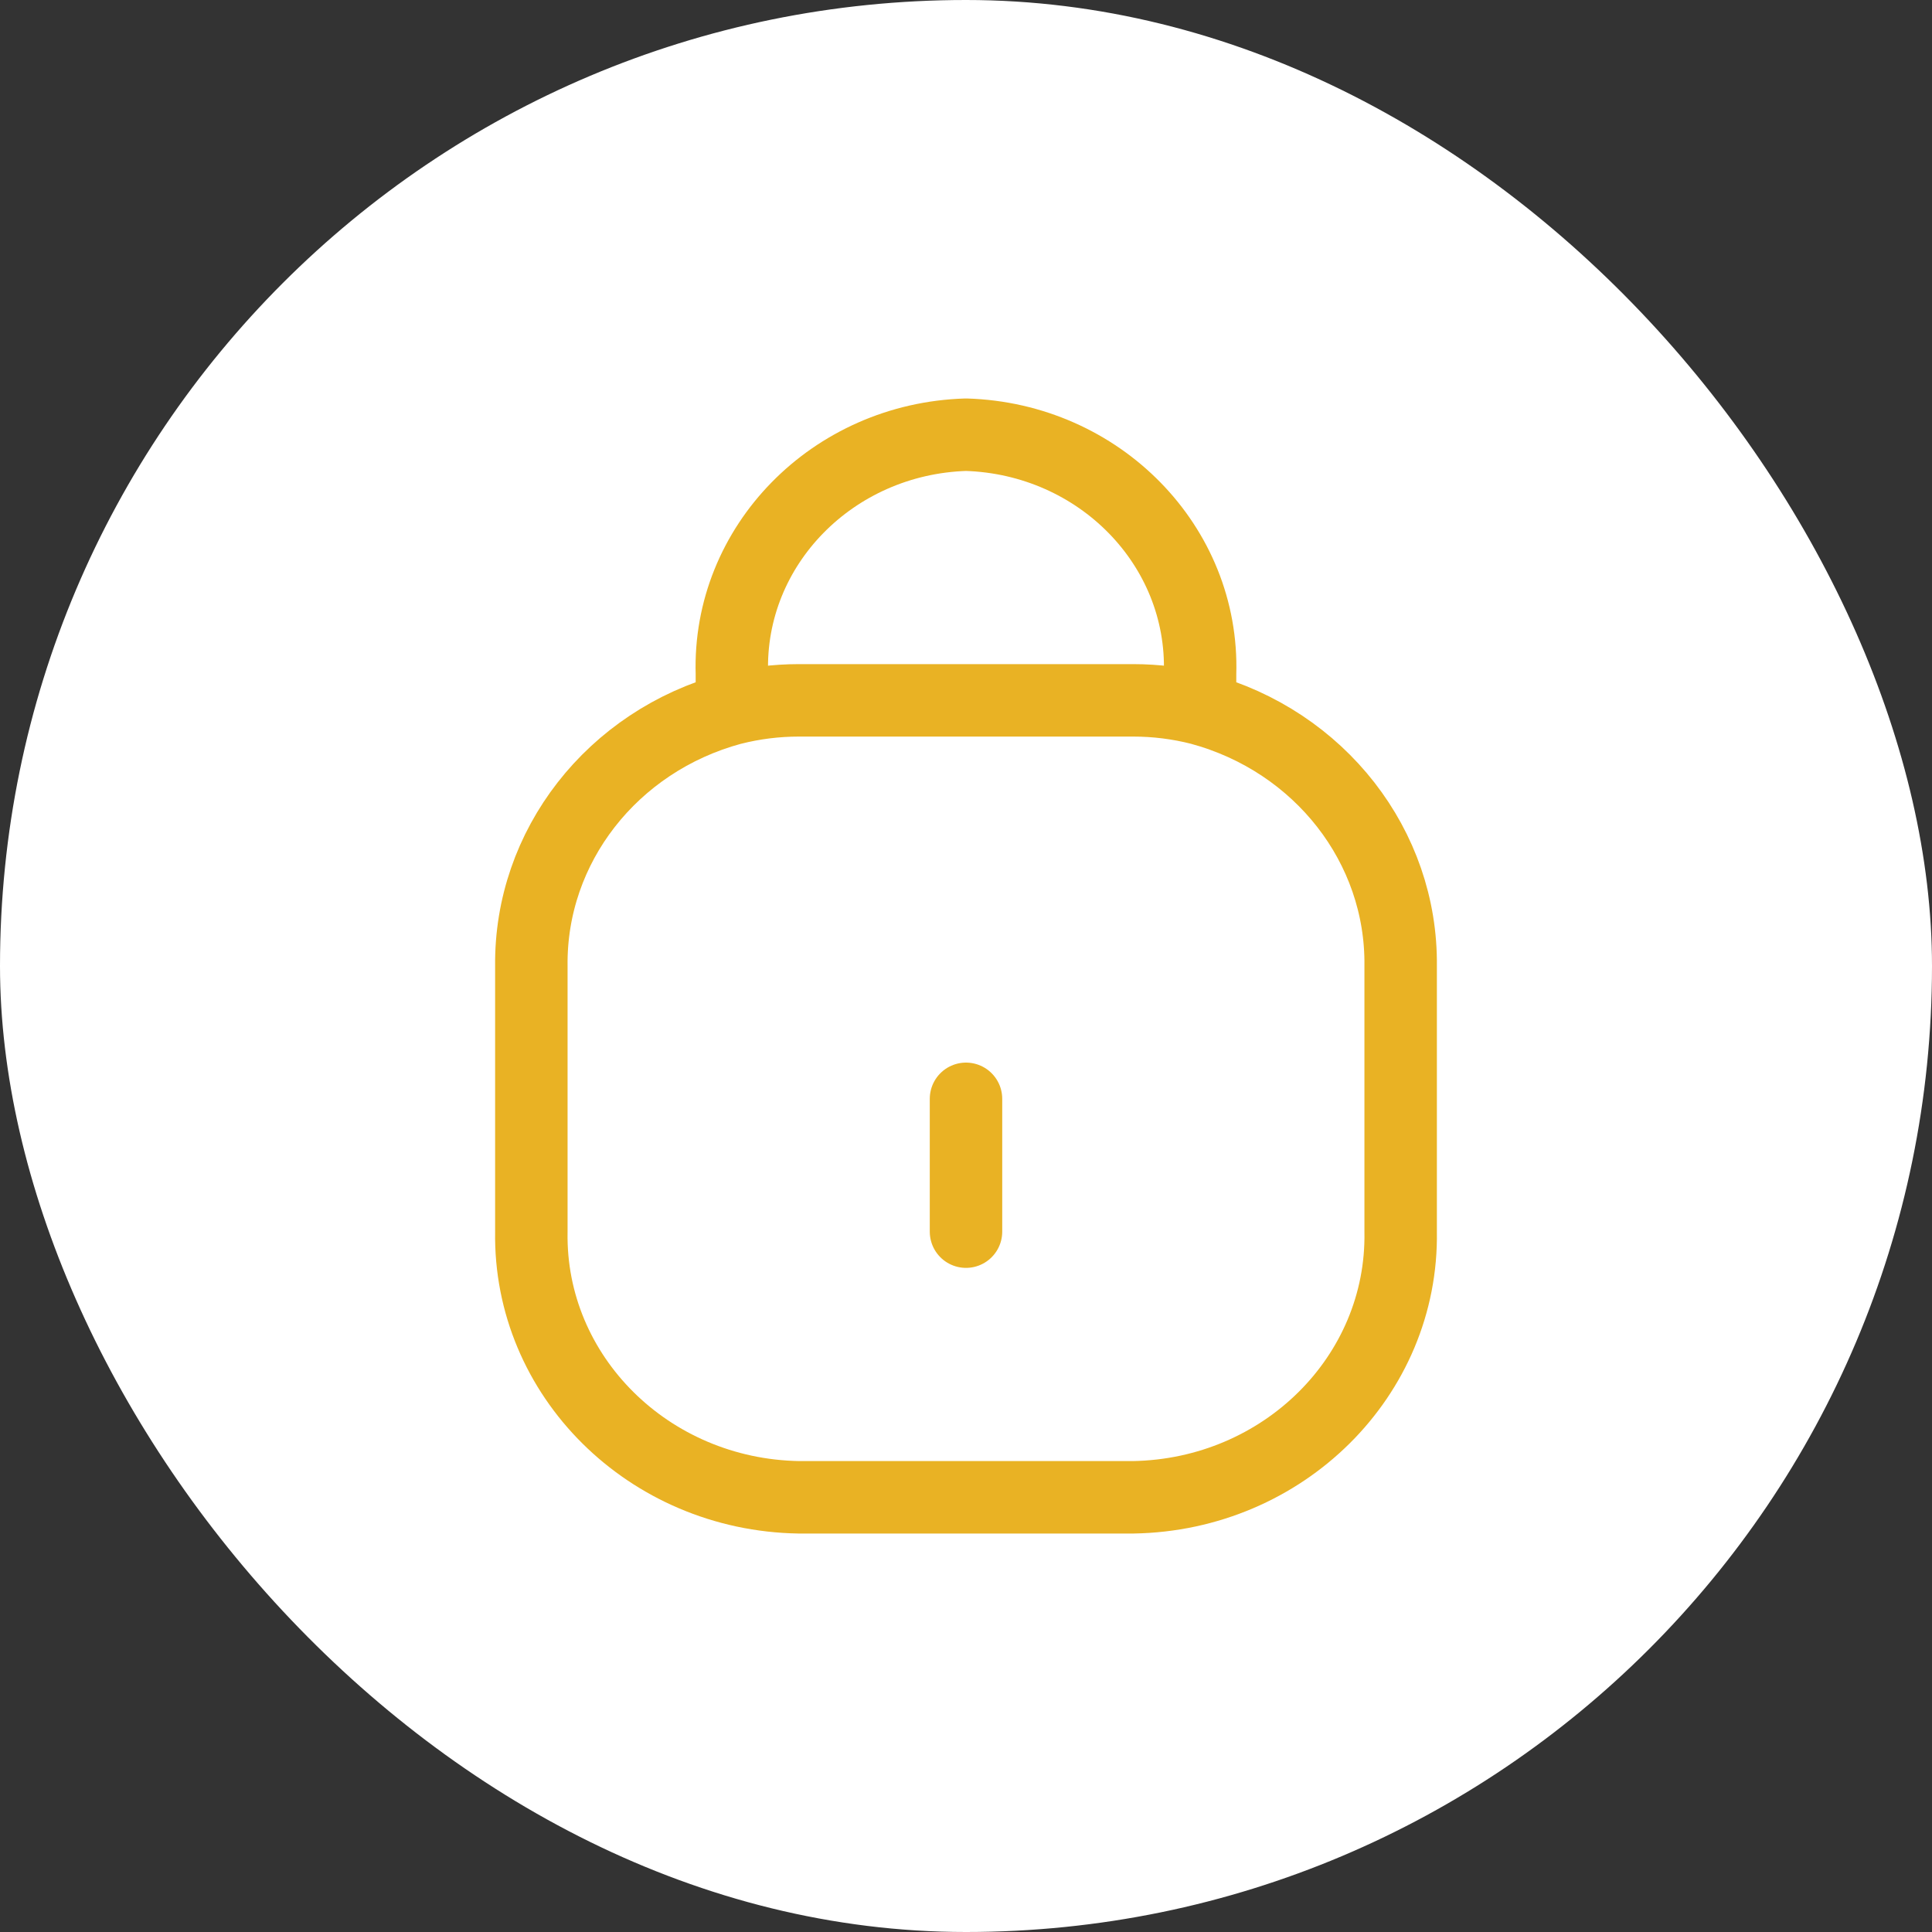 <svg width="40" height="40" viewBox="0 0 40 40" fill="none" xmlns="http://www.w3.org/2000/svg">
<rect x="0" y="0" width="40" height="40" fill="#333333" stroke="none"/>
<rect width="40" height="40" rx="20" fill="white"/>
<path d="M24.846 14.673V13.95C24.929 11.299 22.761 9.084 20 9C17.239 9.084 15.071 11.299 15.153 13.95V14.673C12.675 15.343 10.972 17.527 11.001 20V25.5C10.95 28.487 13.429 30.949 16.539 31H23.461C26.571 30.949 29.05 28.487 28.999 25.5V20C29.028 17.527 27.325 15.343 24.846 14.673ZM24.846 14.673C24.395 14.558 23.93 14.5 23.462 14.5H16.539C16.072 14.5 15.607 14.558 15.155 14.673M20 25.5V22.75" stroke="#E9B224" stroke-width="1.5" stroke-linecap="round" stroke-linejoin="round"/>
</svg>
